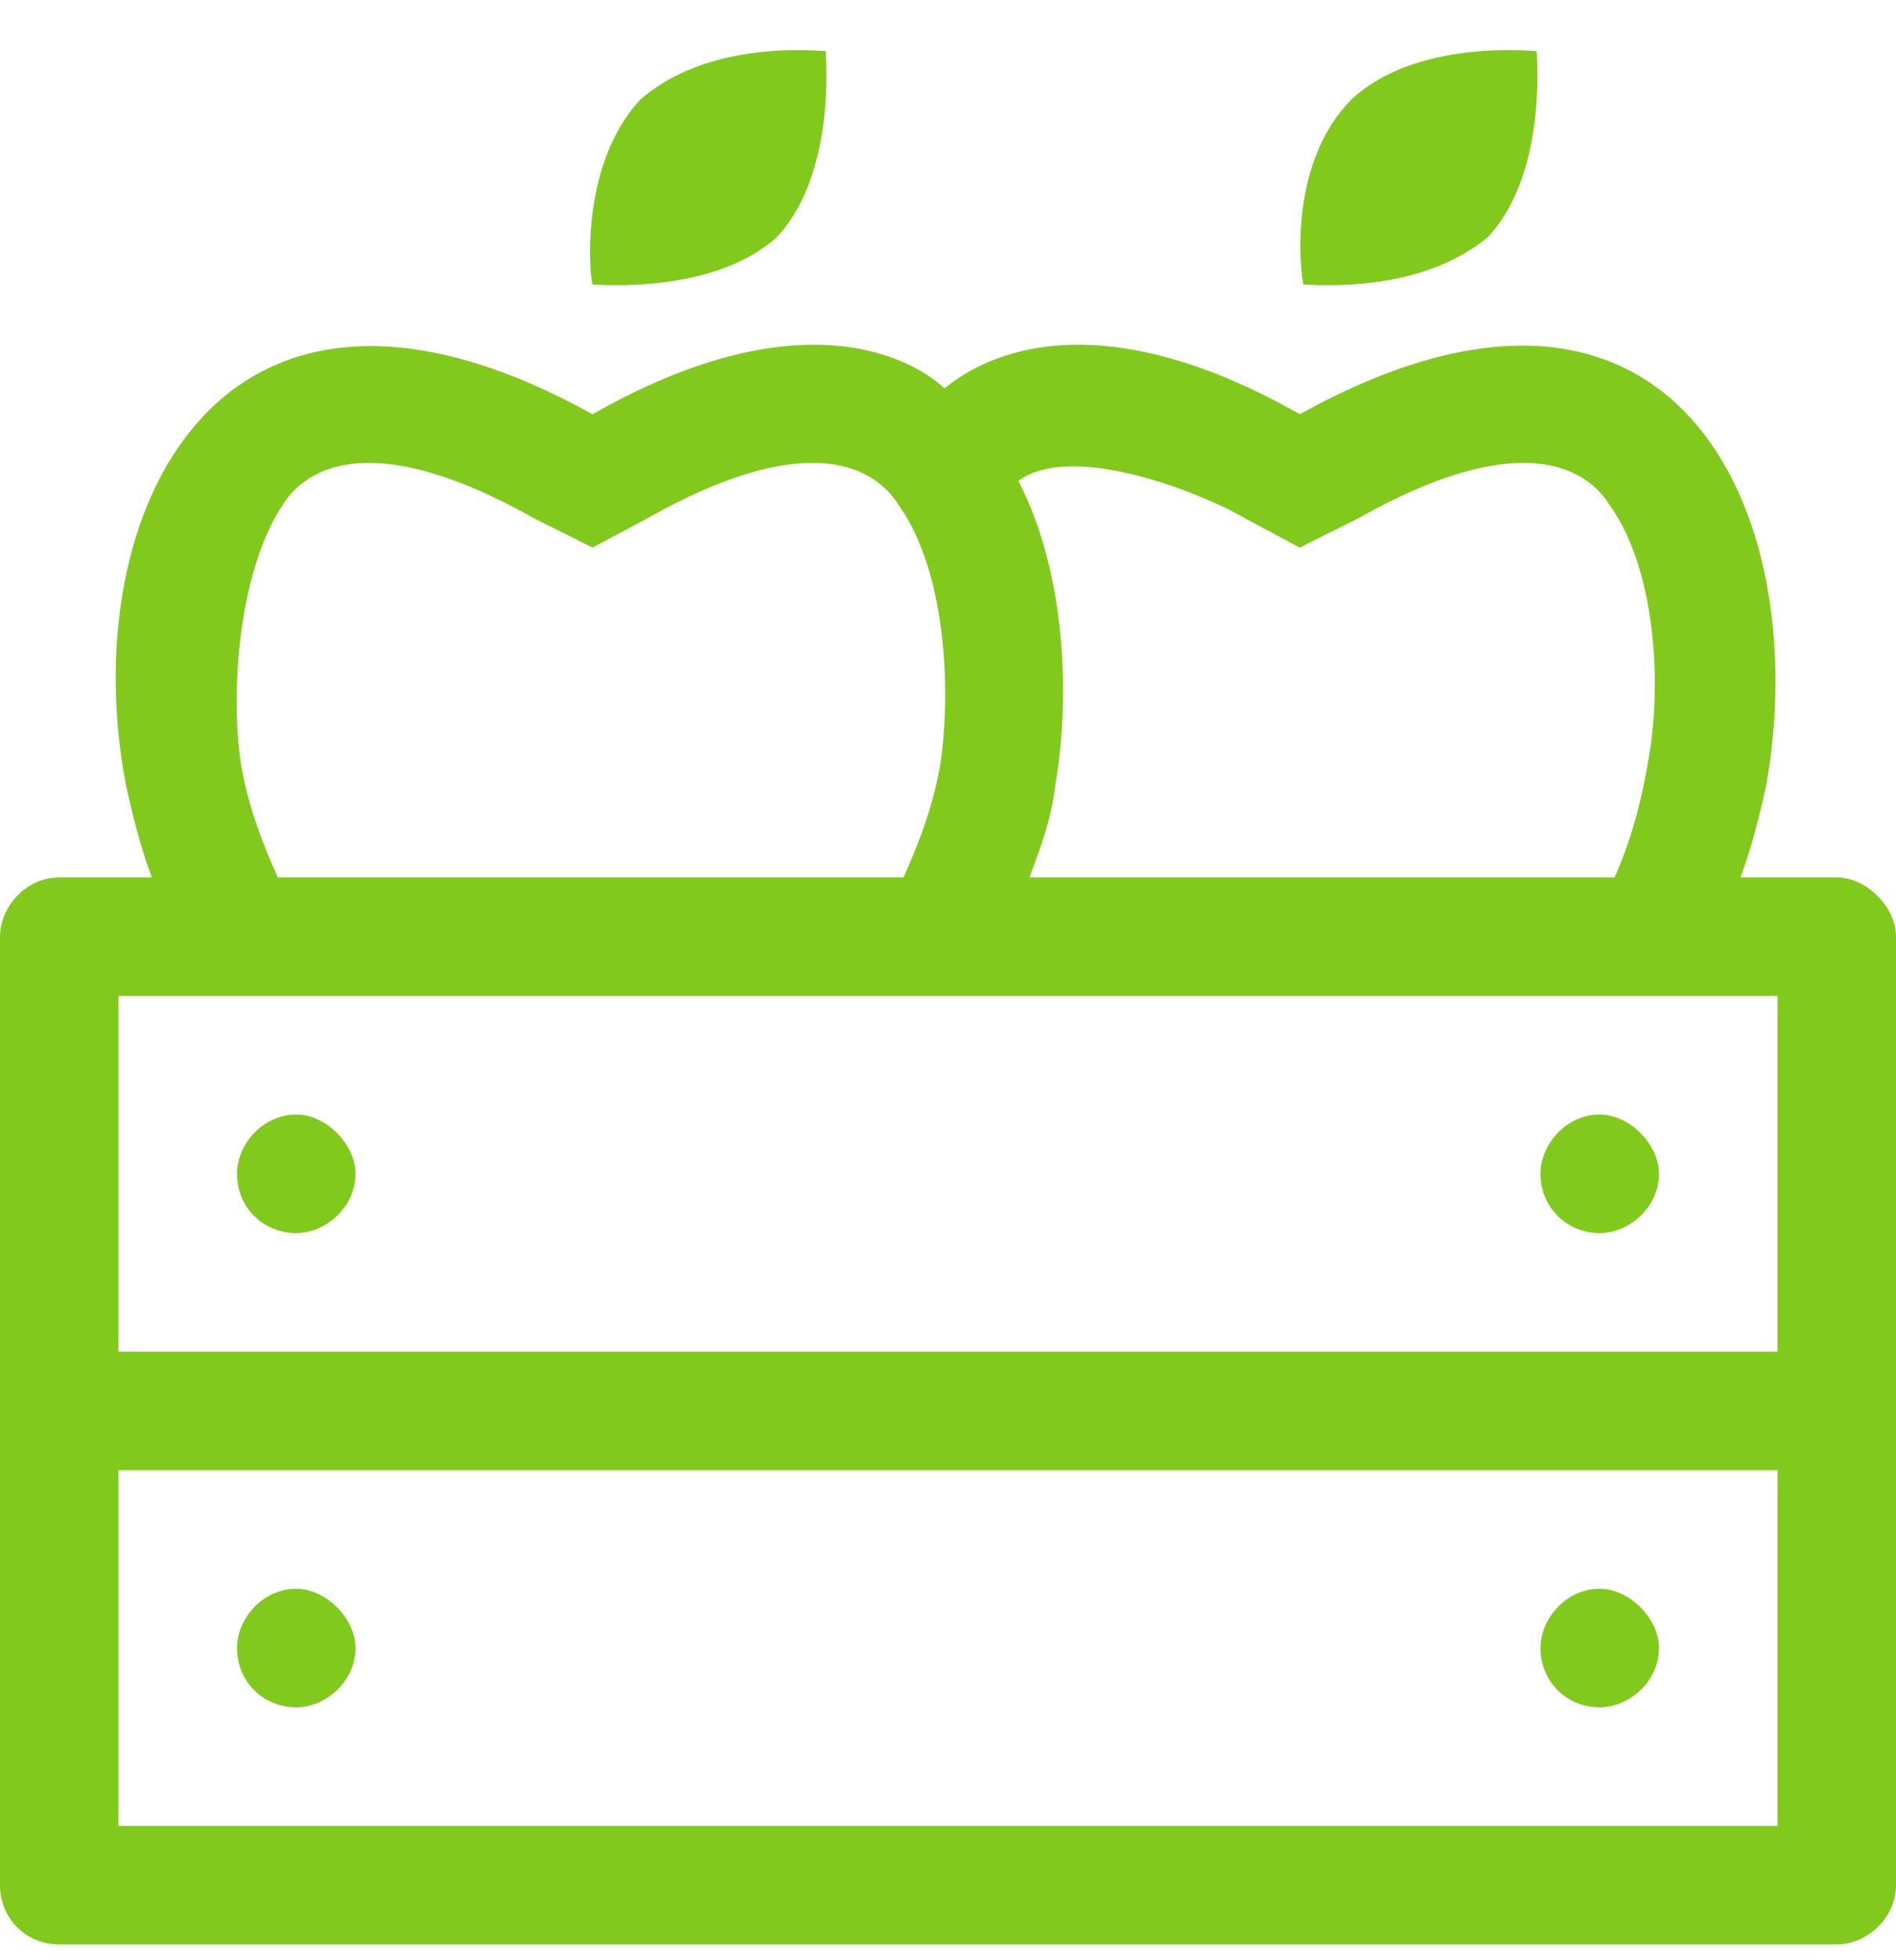 <svg width="30" height="31" viewBox="0 0 30 31" fill="none" xmlns="http://www.w3.org/2000/svg">
<path d="M23.555 3.738C24.199 3.035 24.375 1.863 24.316 0.809C23.555 0.75 22.207 0.809 21.387 1.57C20.391 2.566 20.566 4.266 20.625 4.5C21.68 4.559 22.793 4.383 23.555 3.738ZM29.062 13.875H27.539C27.715 13.406 27.832 12.938 27.949 12.41C28.711 8.074 26.484 3.27 20.566 6.551C16.758 4.383 15.059 6.082 14.941 6.141C14.883 6.082 13.184 4.383 9.375 6.551C3.457 3.27 1.172 8.133 1.992 12.41C2.109 12.938 2.227 13.406 2.402 13.875H0.938C0.41 13.875 0 14.344 0 14.812V29.812C0 30.34 0.41 30.75 0.938 30.75H29.062C29.531 30.75 30 30.34 30 29.812V14.812C30 14.344 29.531 13.875 29.062 13.875ZM19.688 8.191L20.566 8.66L21.504 8.191C24.727 6.375 25.43 7.957 25.488 8.016C26.191 9.012 26.309 10.828 26.074 12.059C25.957 12.762 25.781 13.348 25.547 13.875H16.289C16.465 13.406 16.641 12.938 16.699 12.41C16.934 11.062 16.875 9.07 16.113 7.605C16.992 6.961 19.102 7.84 19.688 8.191ZM4.453 8.016C4.512 7.957 5.215 6.375 8.438 8.191L9.375 8.66L10.254 8.191C13.477 6.375 14.18 7.957 14.238 8.016C14.941 9.012 15.059 10.828 14.883 12.059C14.766 12.762 14.531 13.348 14.297 13.875H4.395C4.16 13.348 3.926 12.762 3.809 12.059C3.633 10.828 3.809 9.012 4.453 8.016ZM28.125 28.875H1.875V23.25H28.125V28.875ZM28.125 21.375H1.875V15.75H28.125V21.375ZM4.688 19.5C5.156 19.5 5.625 19.09 5.625 18.562C5.625 18.094 5.156 17.625 4.688 17.625C4.16 17.625 3.75 18.094 3.75 18.562C3.75 19.09 4.16 19.5 4.688 19.5ZM4.688 27C5.156 27 5.625 26.59 5.625 26.062C5.625 25.594 5.156 25.125 4.688 25.125C4.16 25.125 3.75 25.594 3.75 26.062C3.75 26.59 4.16 27 4.688 27ZM25.312 19.5C25.781 19.5 26.25 19.09 26.25 18.562C26.25 18.094 25.781 17.625 25.312 17.625C24.785 17.625 24.375 18.094 24.375 18.562C24.375 19.09 24.785 19.5 25.312 19.5ZM25.312 27C25.781 27 26.25 26.59 26.25 26.062C26.25 25.594 25.781 25.125 25.312 25.125C24.785 25.125 24.375 25.594 24.375 26.062C24.375 26.59 24.785 27 25.312 27ZM12.305 3.738C12.949 3.035 13.125 1.863 13.066 0.809C12.305 0.75 11.016 0.809 10.137 1.57C9.199 2.566 9.316 4.266 9.375 4.5C10.43 4.559 11.602 4.383 12.305 3.738Z" fill="#82C91E"/>
</svg>
